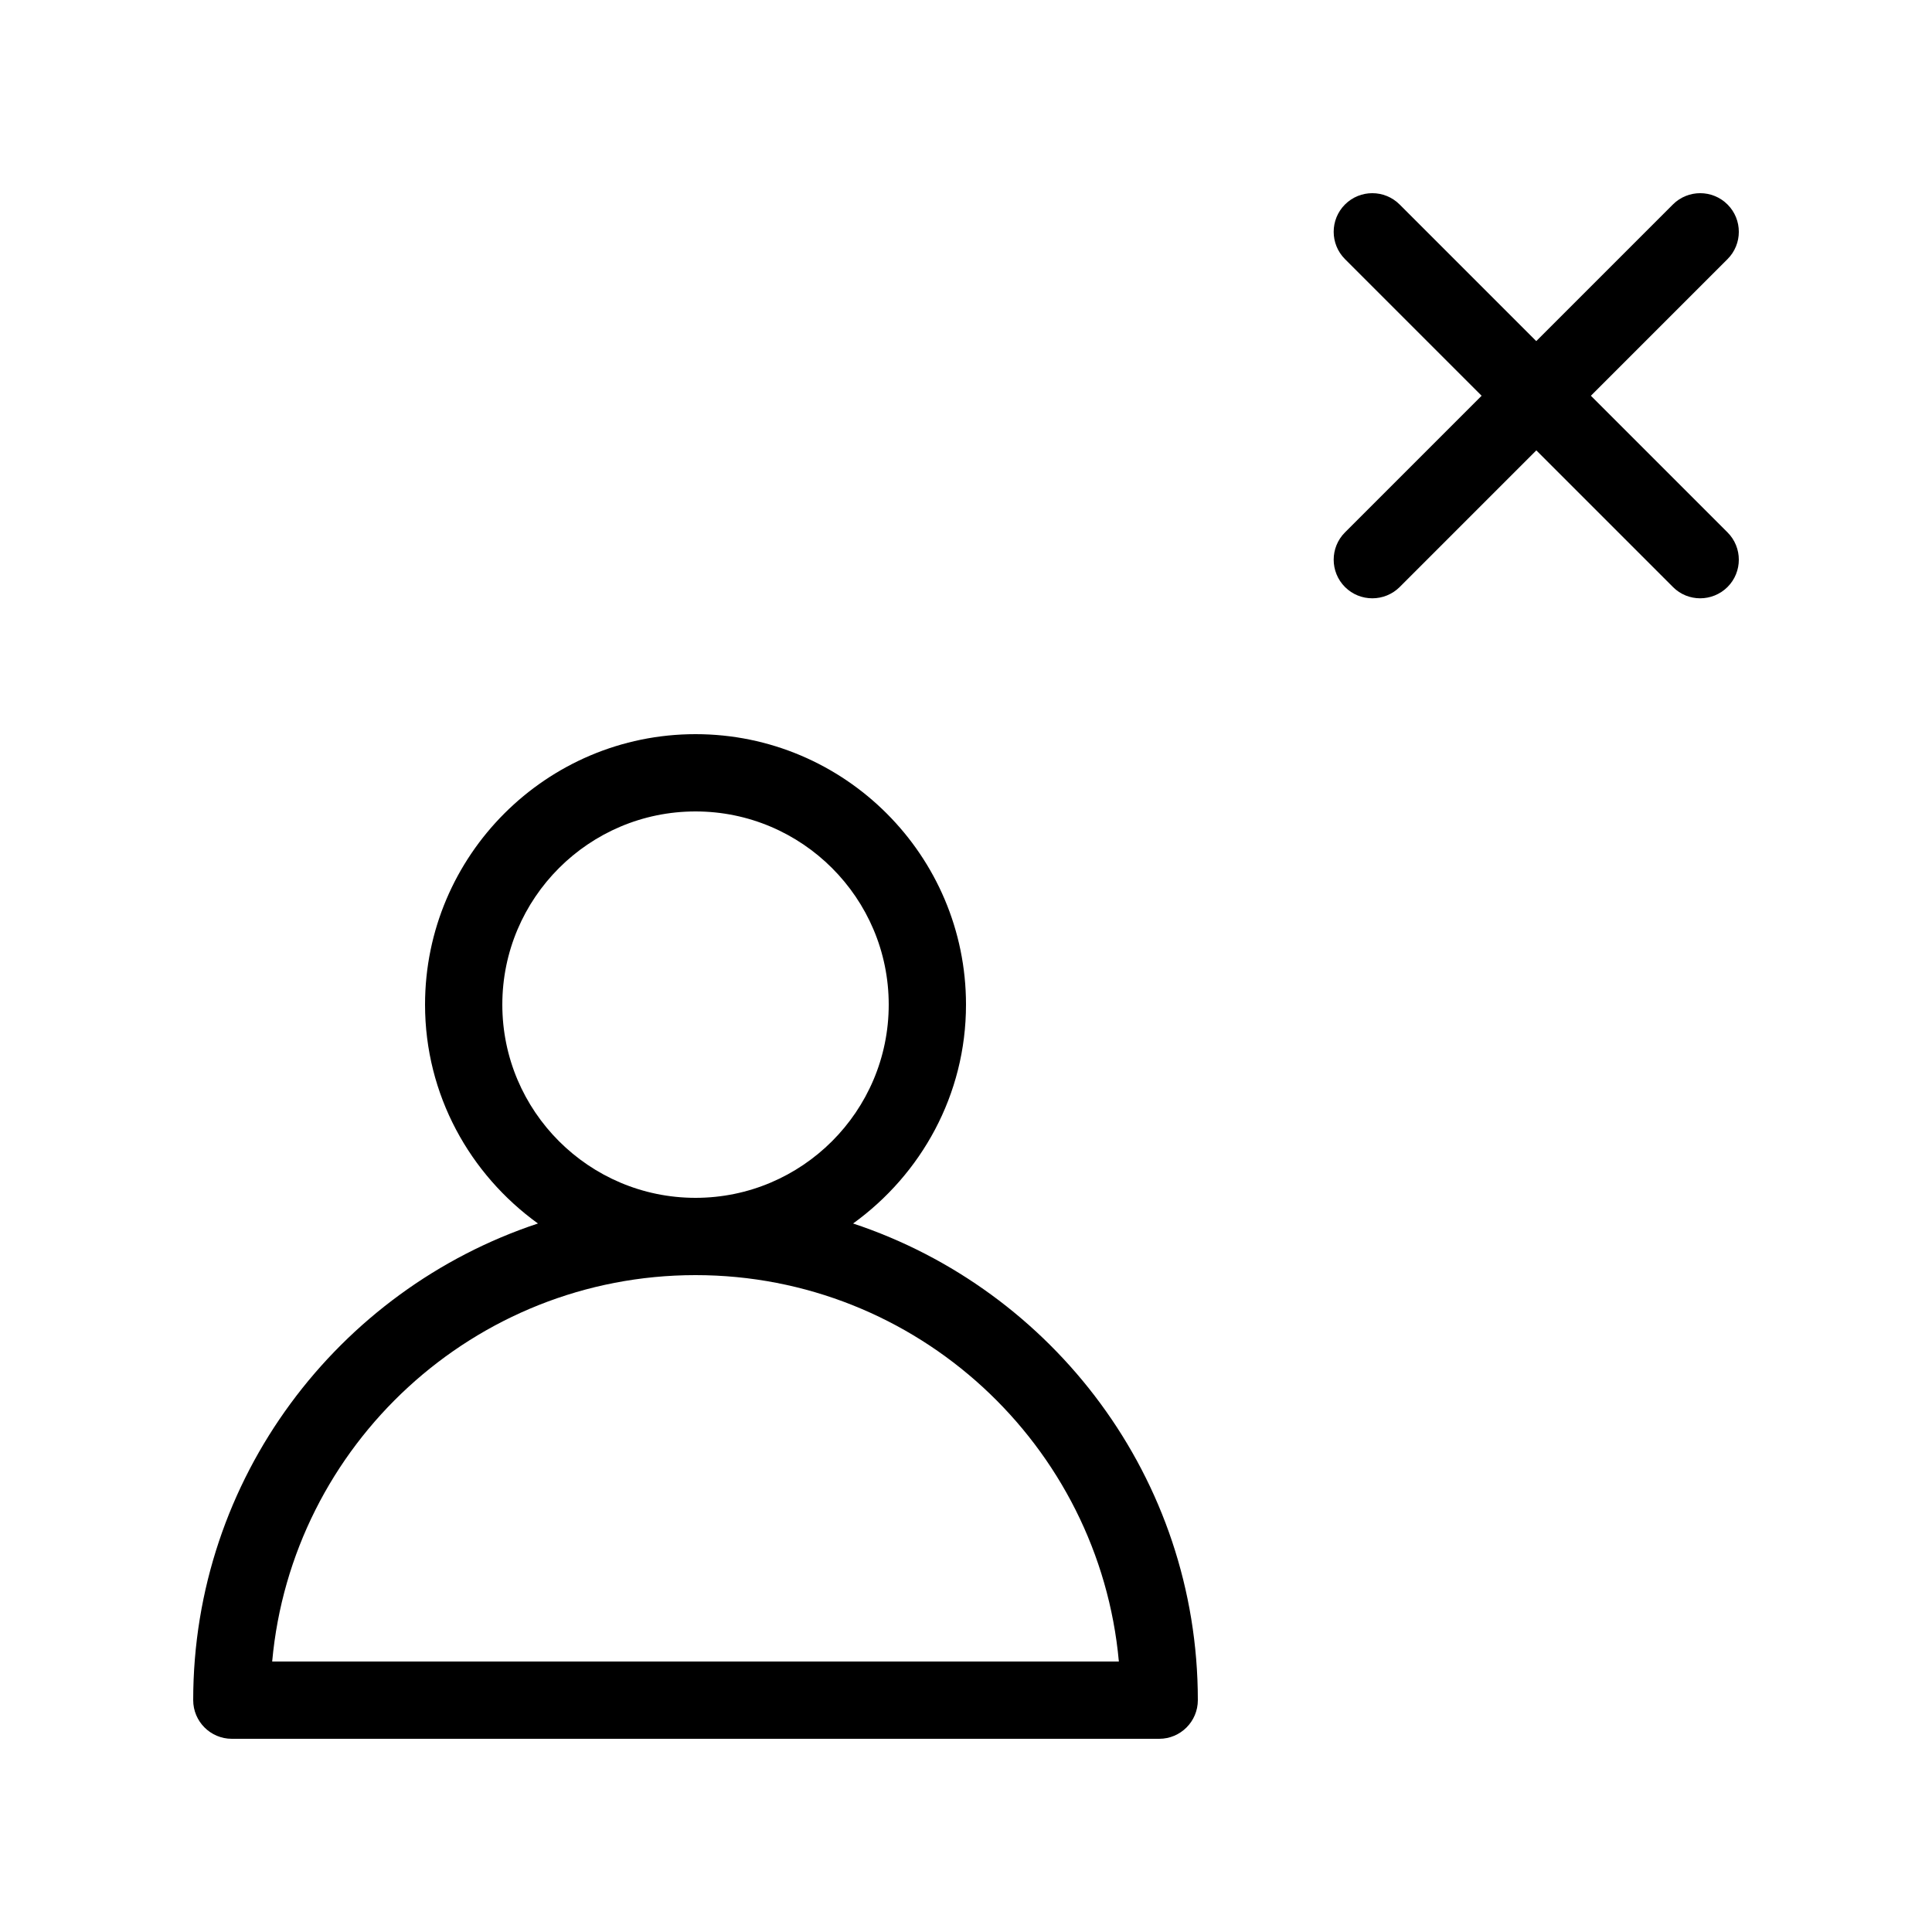 <?xml version="1.0" encoding="utf-8"?>
<!-- Generator: Adobe Illustrator 14.0.0, SVG Export Plug-In . SVG Version: 6.00 Build 43363)  -->
<!DOCTYPE svg PUBLIC "-//W3C//DTD SVG 1.1//EN" "http://www.w3.org/Graphics/SVG/1.1/DTD/svg11.dtd">
<svg version="1.1" xmlns="http://www.w3.org/2000/svg" xmlns:xlink="http://www.w3.org/1999/xlink" x="0px" y="0px" width="25px"
	 height="25px" viewBox="0 0 25 25" enable-background="new 0 0 25 25" xml:space="preserve">
<g id="Ebene_2">
</g>
<g id="Ebene_1">
	<g>
		<path d="M20.586,5.121l1.768-1.768c0.195-0.195,0.195-0.512,0-0.707s-0.512-0.195-0.707,0l-1.768,1.768l-1.768-1.768
			c-0.195-0.195-0.512-0.195-0.707,0s-0.195,0.512,0,0.707l1.768,1.768l-1.768,1.768c-0.195,0.195-0.195,0.512,0,0.707
			c0.098,0.098,0.226,0.146,0.354,0.146s0.256-0.049,0.354-0.146l1.768-1.768l1.768,1.768C21.744,7.693,21.872,7.742,22,7.742
			s0.256-0.049,0.354-0.146c0.195-0.195,0.195-0.512,0-0.707L20.586,5.121z"/>
		<path d="M11.039,15.832C11.92,15.196,12.5,14.167,12.5,13c0-1.93-1.57-3.5-3.5-3.5S5.5,11.07,5.5,13
			c0,1.167,0.58,2.196,1.461,2.832C4.374,16.69,2.5,19.129,2.5,22c0,0.276,0.224,0.5,0.5,0.5h12c0.276,0,0.5-0.224,0.5-0.5
			C15.5,19.129,13.626,16.69,11.039,15.832z M6.5,13c0-1.379,1.122-2.5,2.5-2.5s2.5,1.121,2.5,2.5s-1.122,2.5-2.5,2.5
			S6.5,14.379,6.5,13z M3.522,21.5c0.253-2.8,2.613-5,5.478-5s5.224,2.2,5.478,5H3.522z"/>
	</g>
</g>
</svg>
